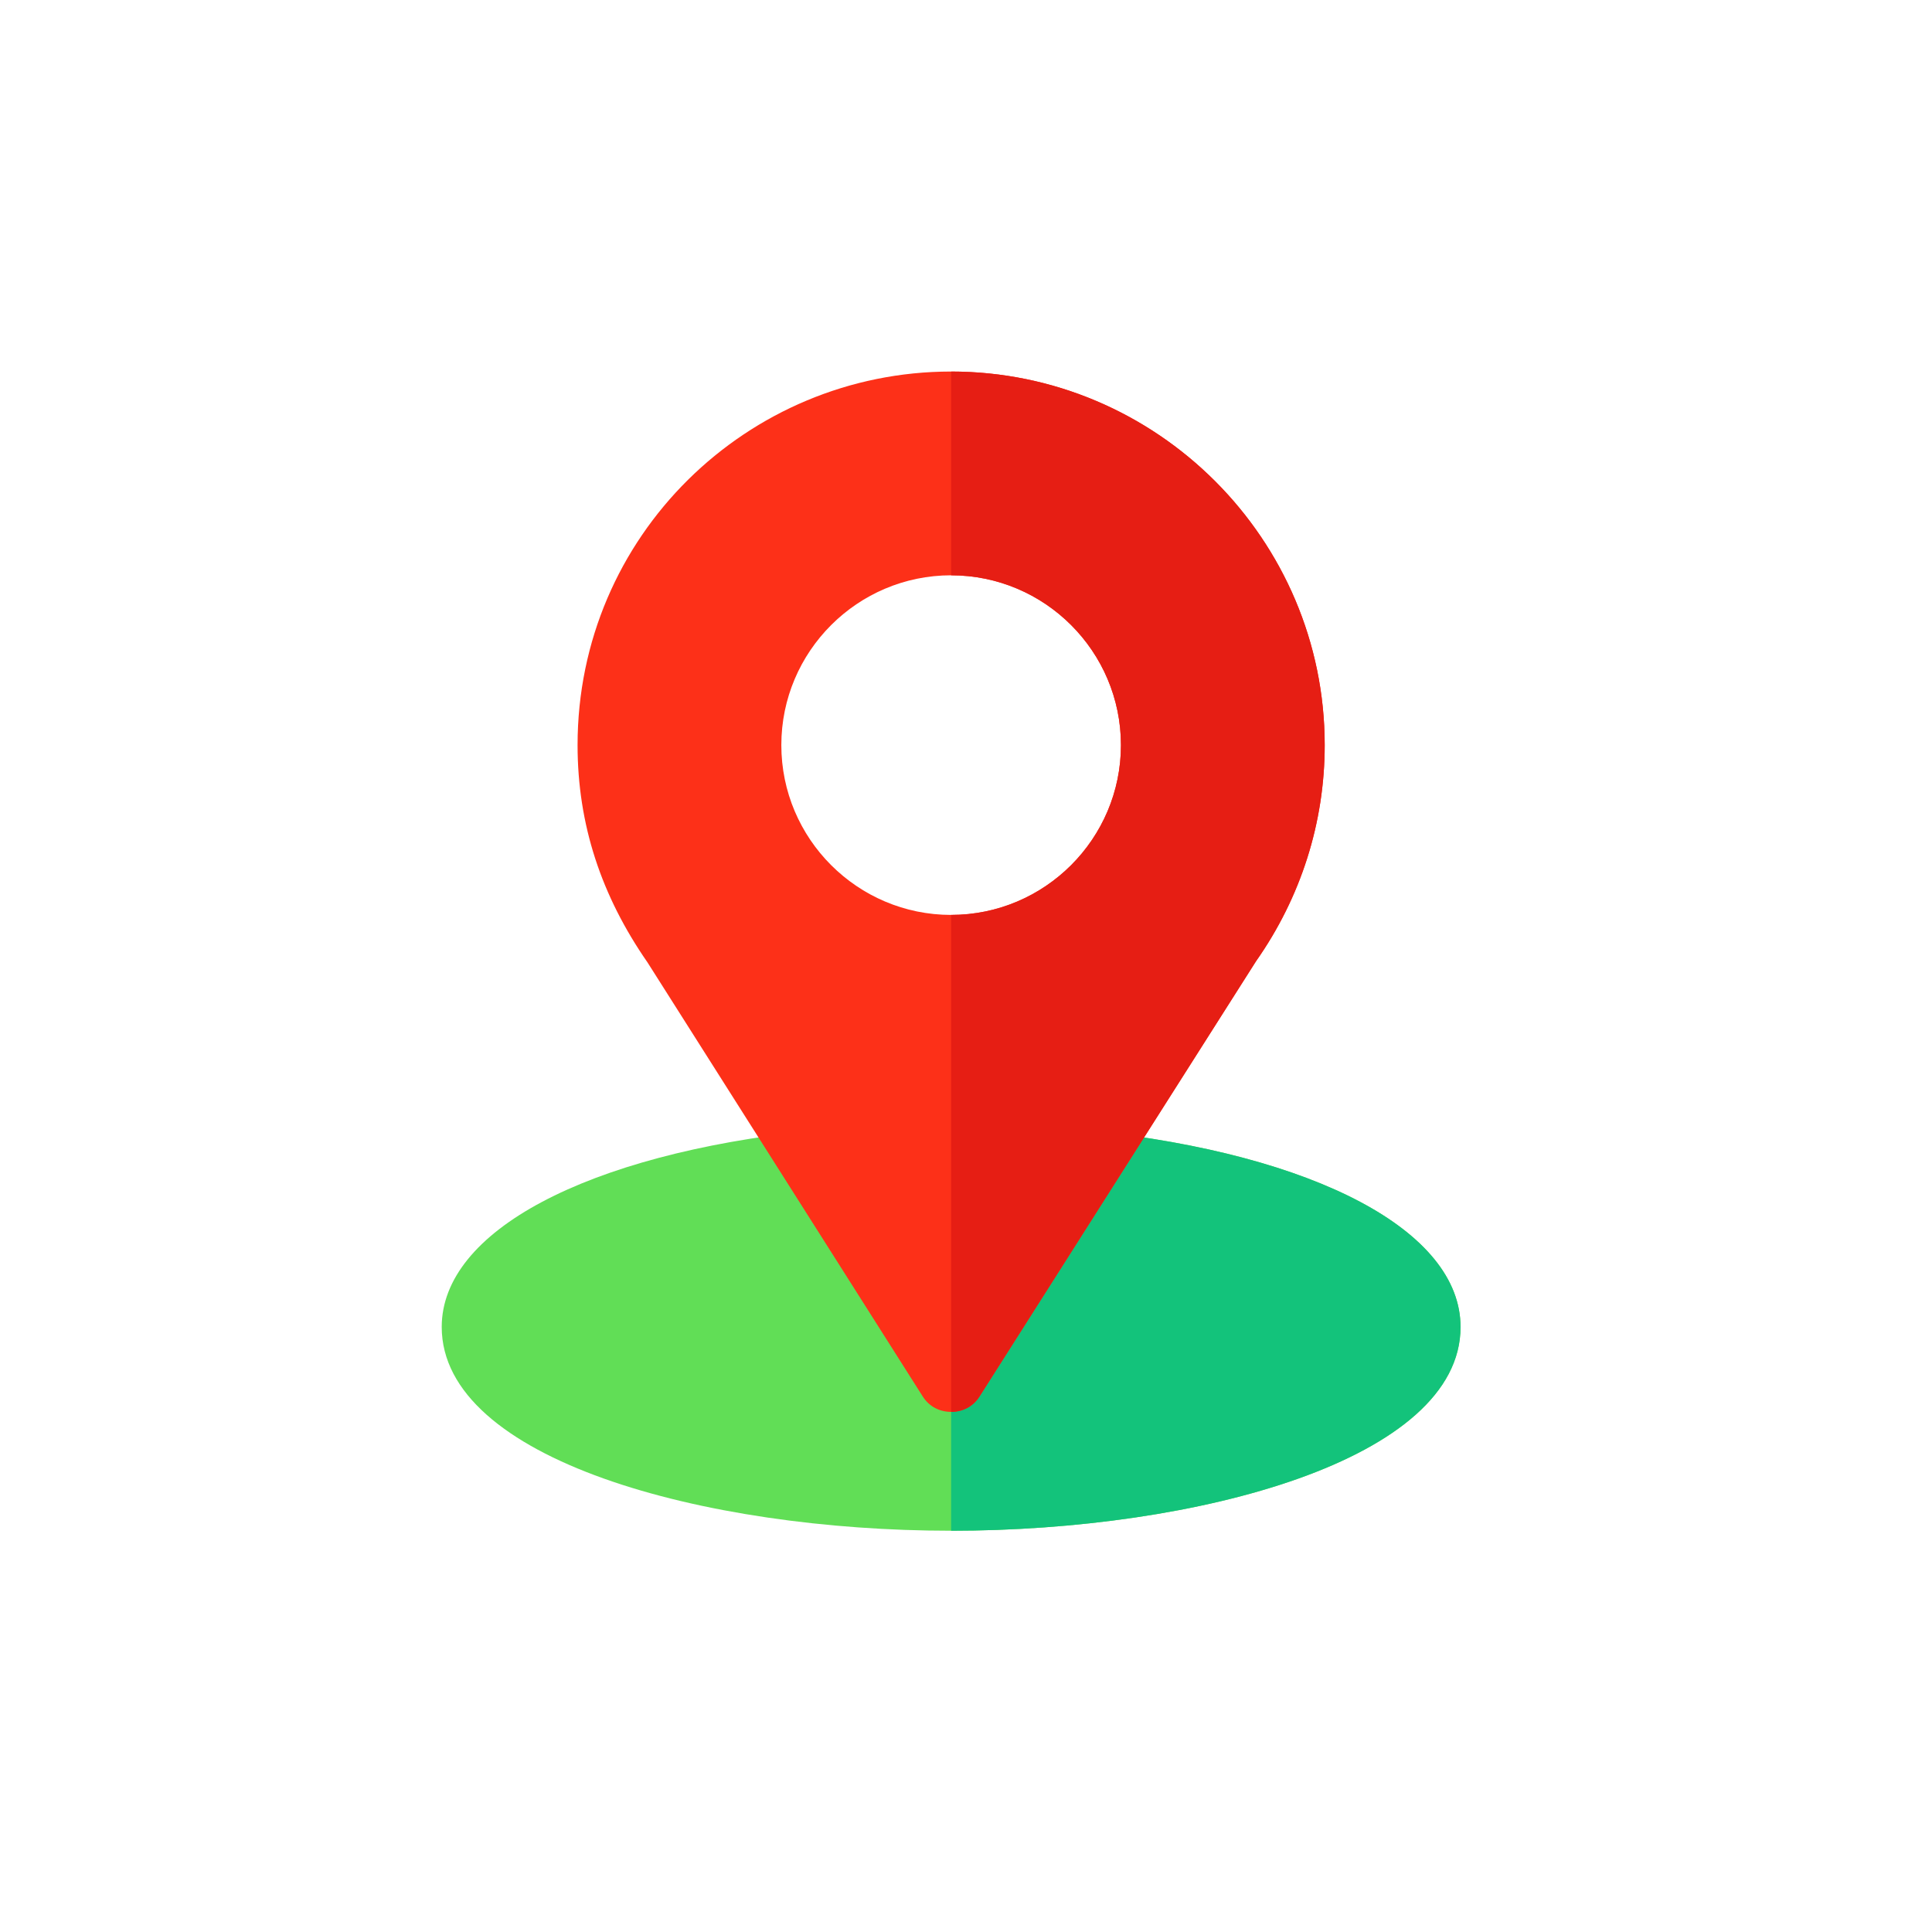 <svg width="260" height="260" viewBox="0 0 260 260" fill="none" xmlns="http://www.w3.org/2000/svg">
<g filter="url(#filter0_d_2229_4547)">
<rect x="18" y="18" width="220" height="220" rx="38" fill="white"/>
</g>
<g clip-path="url(#clip0_2229_4547)">
<path d="M146.83 152.162C145.093 152.07 143.448 152.802 142.534 154.265L128 176.933L113.466 154.265C112.552 152.802 110.907 151.979 109.17 152.162C78.915 155.361 59.445 165.69 59.445 178.578C59.445 196.402 94.728 206 128 206C161.272 206 196.555 196.402 196.555 178.578C196.555 165.69 177.085 155.361 146.83 152.162Z" fill="#61DE56"/>
<path d="M196.555 178.578C196.555 196.403 161.272 206 128 206V176.933L142.534 154.265C143.448 152.802 145.093 152.07 146.83 152.162C177.085 155.361 196.555 165.69 196.555 178.578Z" fill="#13C37B"/>
<path d="M128 50C100.578 50 77.727 72.12 77.727 100.273C77.727 110.968 80.925 120.565 87.142 129.523L124.161 187.902C125.075 189.364 126.538 190.004 128 190.004C129.463 190.004 130.925 189.364 131.839 187.902L169.041 129.341C175.075 120.748 178.273 110.694 178.273 100.273C178.273 72.577 155.696 50 128 50ZM128 123.125C115.4 123.125 105.148 112.874 105.148 100.273C105.148 87.673 115.4 77.422 128 77.422C140.6 77.422 150.852 87.673 150.852 100.273C150.852 112.874 140.6 123.125 128 123.125Z" fill="#FD3018"/>
<path d="M128 50V77.422C140.6 77.422 150.852 87.673 150.852 100.273C150.852 112.874 140.6 123.125 128 123.125V190.004C129.462 190.004 130.925 189.364 131.839 187.902L169.041 129.341C175.075 120.748 178.273 110.694 178.273 100.273C178.273 72.577 155.696 50 128 50Z" fill="#E61E14"/>
</g>
<defs>
<filter id="filter0_d_2229_4547" x="0" y="0" width="260" height="260" filterUnits="userSpaceOnUse" color-interpolation-filters="sRGB">
<feFlood flood-opacity="0" result="BackgroundImageFix"/>
<feColorMatrix in="SourceAlpha" type="matrix" values="0 0 0 0 0 0 0 0 0 0 0 0 0 0 0 0 0 0 127 0" result="hardAlpha"/>
<feOffset dx="2" dy="2"/>
<feGaussianBlur stdDeviation="10"/>
<feComposite in2="hardAlpha" operator="out"/>
<feColorMatrix type="matrix" values="0 0 0 0 0 0 0 0 0 0 0 0 0 0 0 0 0 0 0.35 0"/>
<feBlend mode="normal" in2="BackgroundImageFix" result="effect1_dropShadow_2229_4547"/>
<feBlend mode="normal" in="SourceGraphic" in2="effect1_dropShadow_2229_4547" result="shape"/>
</filter>
<clipPath id="clip0_2229_4547">
<rect width="156" height="156" fill="white" transform="translate(50 50)"/>
</clipPath>
</defs>
</svg>
